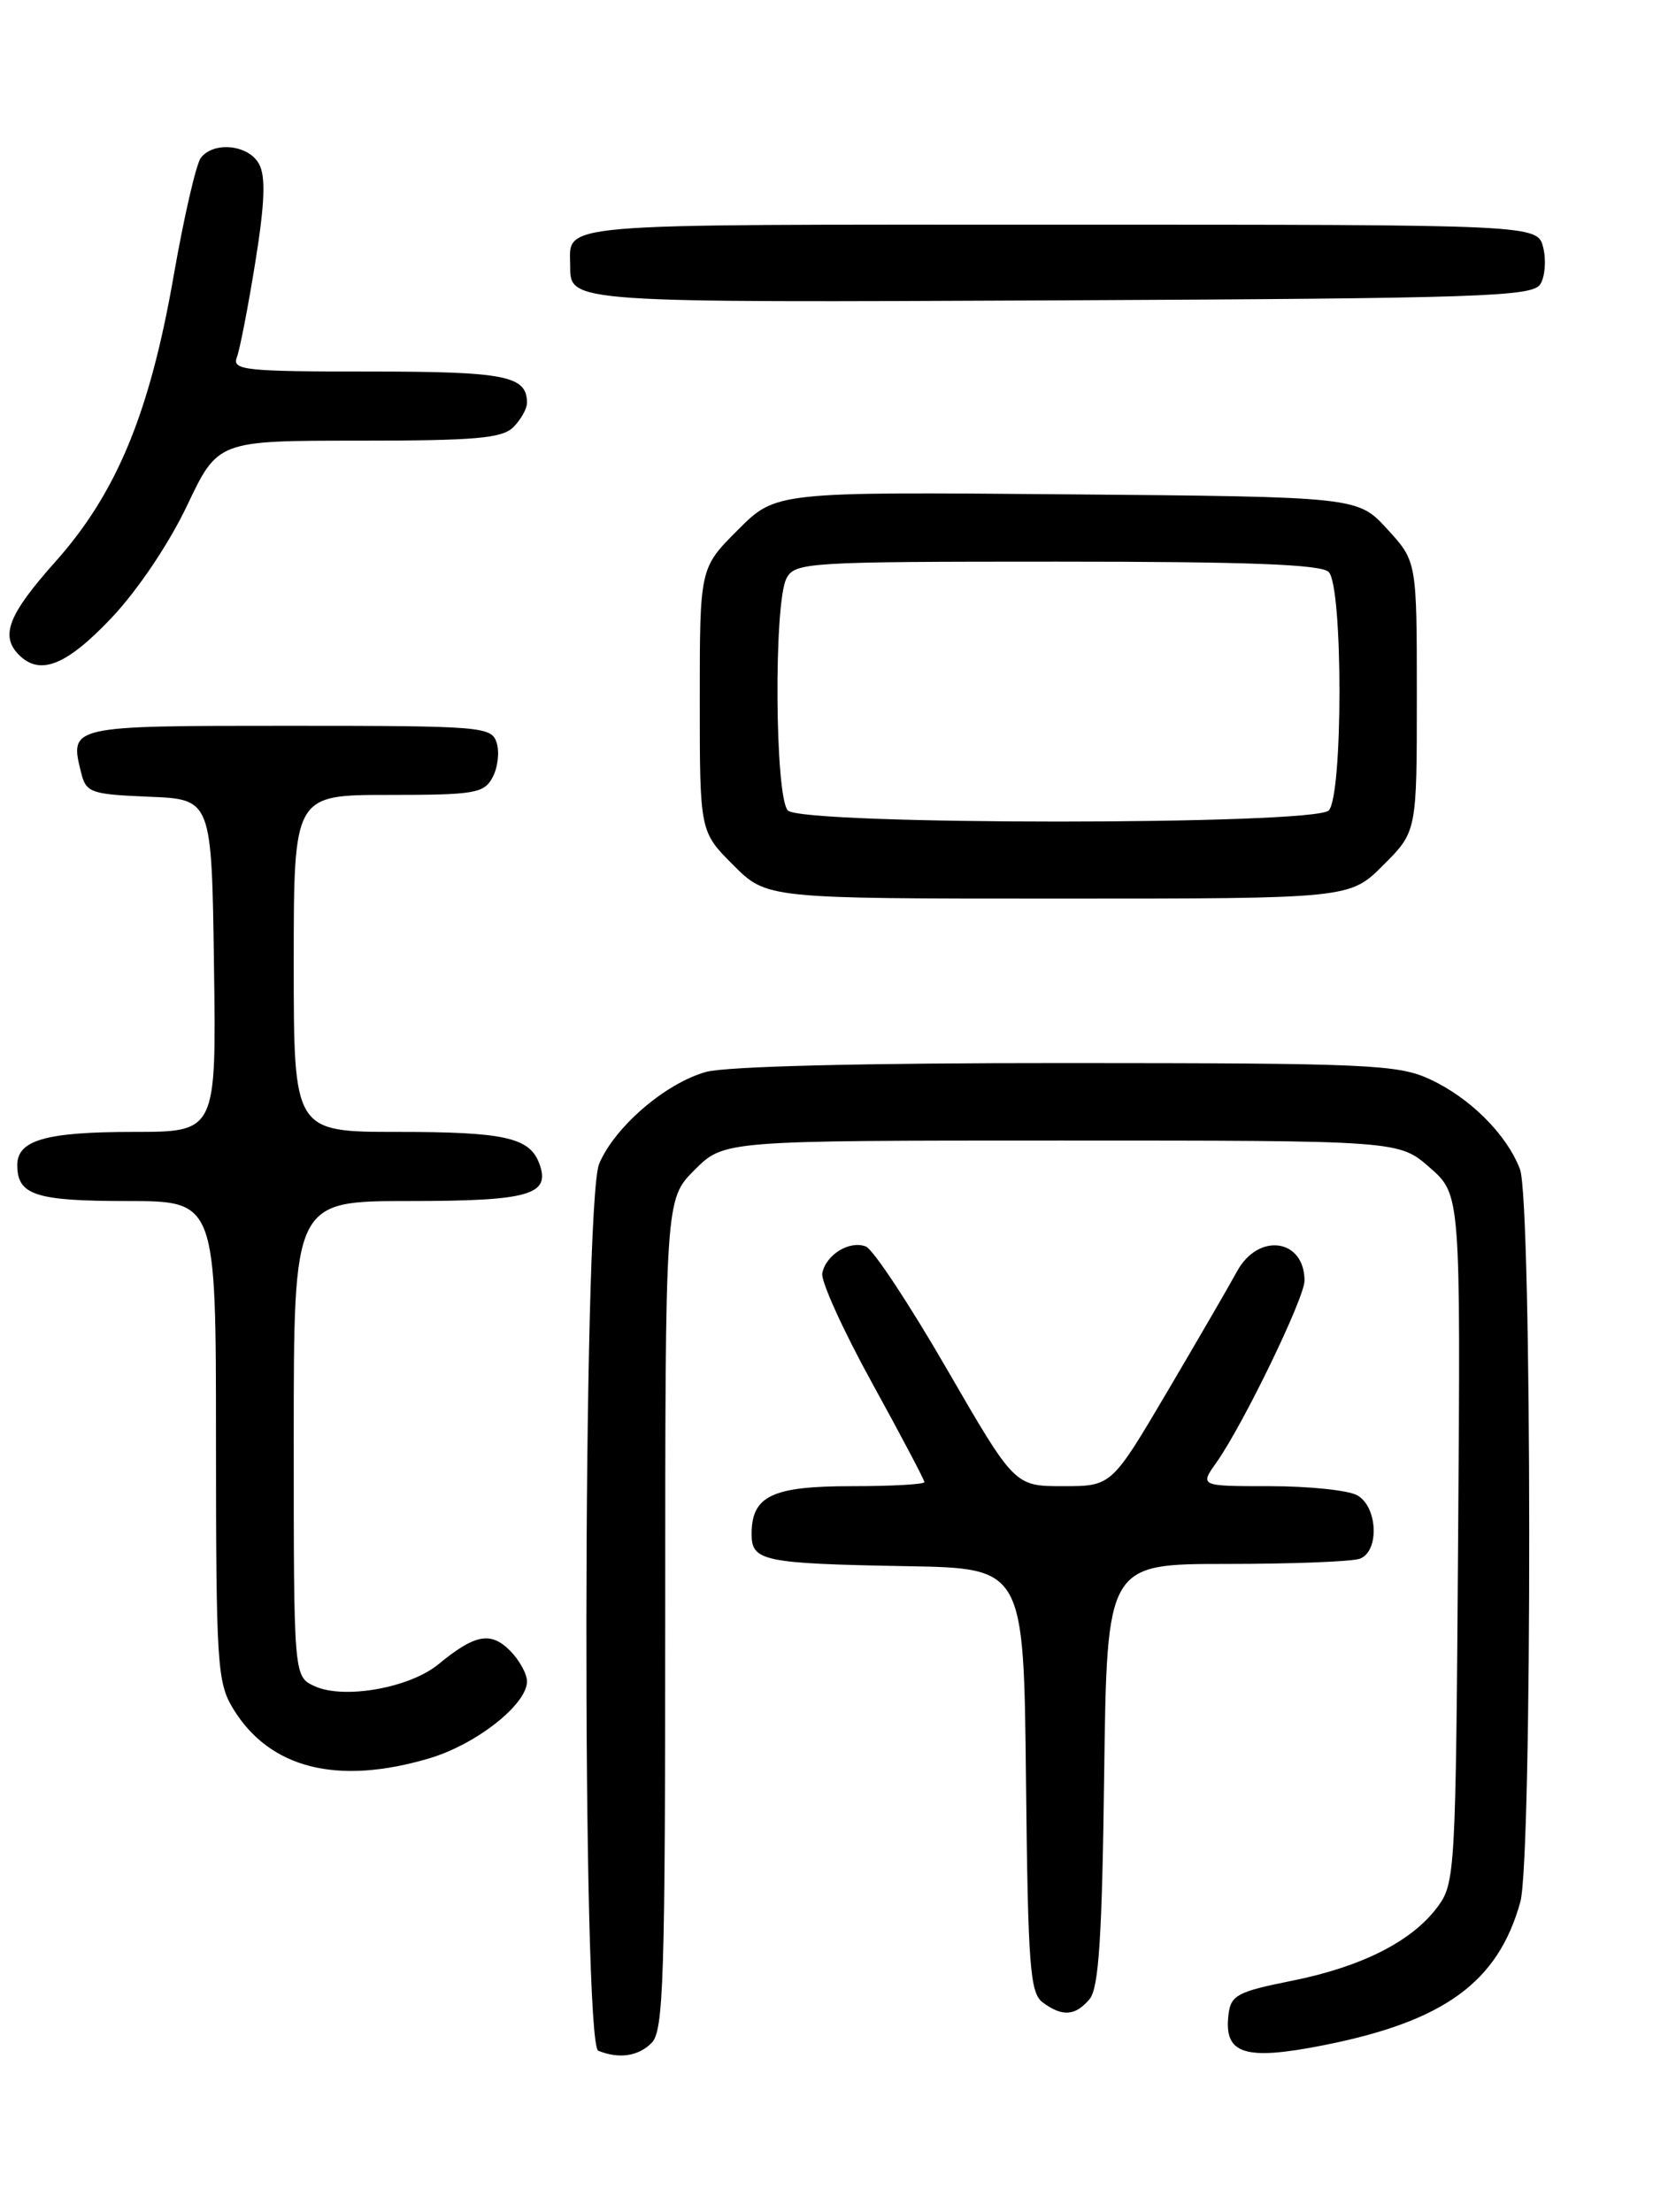 <?xml version="1.0" encoding="UTF-8" standalone="no"?>
<!DOCTYPE svg PUBLIC "-//W3C//DTD SVG 1.1//EN" "http://www.w3.org/Graphics/SVG/1.1/DTD/svg11.dtd" >
<svg xmlns="http://www.w3.org/2000/svg" xmlns:xlink="http://www.w3.org/1999/xlink" version="1.1" viewBox="0 0 194 256">
 <g >
 <path fill="currentColor"
d=" M 75.43 236.43 C 76.81 235.04 77.00 229.16 77.00 186.83 C 77.00 138.80 77.00 138.80 80.40 135.40 C 83.80 132.00 83.80 132.00 122.87 132.00 C 161.93 132.00 161.93 132.00 165.50 135.13 C 169.07 138.26 169.07 138.26 168.78 178.06 C 168.51 216.62 168.44 217.94 166.41 220.68 C 163.46 224.67 157.62 227.63 149.50 229.25 C 143.22 230.51 142.47 230.91 142.20 233.16 C 141.65 237.73 144.03 238.51 153.12 236.72 C 167.17 233.95 173.40 229.42 175.98 220.12 C 177.38 215.10 177.34 139.02 175.94 135.32 C 174.42 131.31 170.16 127.05 165.50 124.90 C 161.83 123.20 158.36 123.04 123.50 123.03 C 100.00 123.02 84.06 123.41 81.72 124.06 C 77.02 125.37 71.14 130.43 69.35 134.70 C 67.45 139.26 67.35 236.57 69.25 237.34 C 71.66 238.31 73.87 237.99 75.43 236.43 Z  M 126.13 231.35 C 127.19 230.07 127.57 224.15 127.81 205.35 C 128.13 181.00 128.13 181.00 141.98 181.00 C 149.60 181.00 156.55 180.73 157.42 180.39 C 159.71 179.51 159.46 174.32 157.07 173.04 C 156.00 172.47 151.47 172.00 147.00 172.00 C 138.86 172.00 138.86 172.00 140.81 169.25 C 143.90 164.88 151.00 150.22 151.00 148.22 C 151.00 143.37 145.67 142.61 143.20 147.12 C 142.27 148.83 138.61 155.13 135.08 161.12 C 128.66 172.00 128.66 172.00 123.05 172.00 C 117.44 172.00 117.44 172.00 109.58 158.41 C 105.26 150.94 101.05 144.57 100.22 144.26 C 98.33 143.53 95.60 145.21 95.18 147.36 C 95.00 148.26 97.59 153.96 100.93 160.03 C 104.27 166.10 107.00 171.27 107.00 171.53 C 107.00 171.79 103.21 172.00 98.57 172.00 C 89.35 172.00 87.00 173.13 87.00 177.55 C 87.00 180.68 88.32 180.96 105.00 181.26 C 118.50 181.50 118.50 181.50 118.76 206.00 C 118.99 227.61 119.22 230.65 120.70 231.75 C 122.97 233.44 124.49 233.32 126.13 231.35 Z  M 49.72 203.49 C 55.13 201.88 61.00 197.26 61.00 194.60 C 61.00 193.72 60.11 192.11 59.02 191.02 C 56.79 188.79 54.95 189.15 50.75 192.61 C 47.42 195.35 39.82 196.70 36.42 195.15 C 34.00 194.04 34.00 194.04 34.00 166.52 C 34.00 139.00 34.00 139.00 47.38 139.00 C 61.35 139.00 63.81 138.28 62.40 134.60 C 61.27 131.65 58.34 131.00 46.07 131.00 C 34.00 131.00 34.00 131.00 34.00 111.50 C 34.00 92.00 34.00 92.00 44.96 92.00 C 54.97 92.00 56.02 91.82 57.02 89.96 C 57.62 88.84 57.83 87.04 57.49 85.96 C 56.89 84.09 55.84 84.00 33.40 84.00 C 7.97 84.00 8.03 83.99 9.40 89.46 C 9.97 91.74 10.51 91.93 17.26 92.21 C 24.50 92.50 24.50 92.50 24.77 111.75 C 25.04 131.00 25.04 131.00 15.46 131.00 C 5.32 131.00 2.00 131.95 2.00 134.84 C 2.00 138.31 4.10 139.00 14.70 139.00 C 25.00 139.00 25.00 139.00 25.00 166.75 C 25.01 192.68 25.14 194.71 26.99 197.76 C 31.21 204.68 39.06 206.66 49.72 203.49 Z  M 160.12 100.12 C 164.00 96.24 164.00 96.24 164.00 80.60 C 164.00 64.97 164.00 64.97 160.58 61.24 C 157.16 57.50 157.16 57.50 123.49 57.21 C 89.81 56.92 89.81 56.92 85.41 61.33 C 81.00 65.74 81.00 65.74 81.00 80.99 C 81.00 96.24 81.00 96.24 84.88 100.12 C 88.76 104.00 88.76 104.00 122.50 104.00 C 156.24 104.00 156.24 104.00 160.12 100.12 Z  M 12.90 71.52 C 15.94 68.30 19.56 62.92 21.65 58.52 C 25.22 51.00 25.22 51.00 41.54 51.00 C 55.04 51.00 58.13 50.73 59.43 49.43 C 60.29 48.56 61.00 47.30 61.00 46.63 C 61.00 43.49 58.55 43.00 42.69 43.00 C 28.39 43.00 26.85 42.84 27.41 41.37 C 27.76 40.47 28.72 35.51 29.55 30.36 C 30.65 23.54 30.77 20.43 29.99 18.99 C 28.80 16.76 24.78 16.32 23.26 18.25 C 22.71 18.94 21.30 25.07 20.11 31.87 C 17.34 47.79 13.51 57.05 6.42 65.00 C 0.96 71.12 -0.01 73.59 2.20 75.80 C 4.64 78.24 7.70 77.01 12.90 71.52 Z  M 178.29 32.90 C 178.84 32.03 178.99 30.11 178.63 28.65 C 177.96 26.00 177.96 26.00 122.59 26.00 C 62.92 26.00 66.00 25.73 66.00 30.88 C 66.00 35.02 66.13 35.03 122.85 34.76 C 171.41 34.53 177.39 34.33 178.29 32.90 Z  M 91.20 93.80 C 89.69 92.29 89.55 69.71 91.04 66.93 C 92.02 65.09 93.44 65.00 122.34 65.00 C 144.54 65.00 152.92 65.32 153.80 66.20 C 155.46 67.86 155.46 92.14 153.80 93.80 C 152.09 95.51 92.91 95.51 91.20 93.80 Z "/>
</g>
</svg>